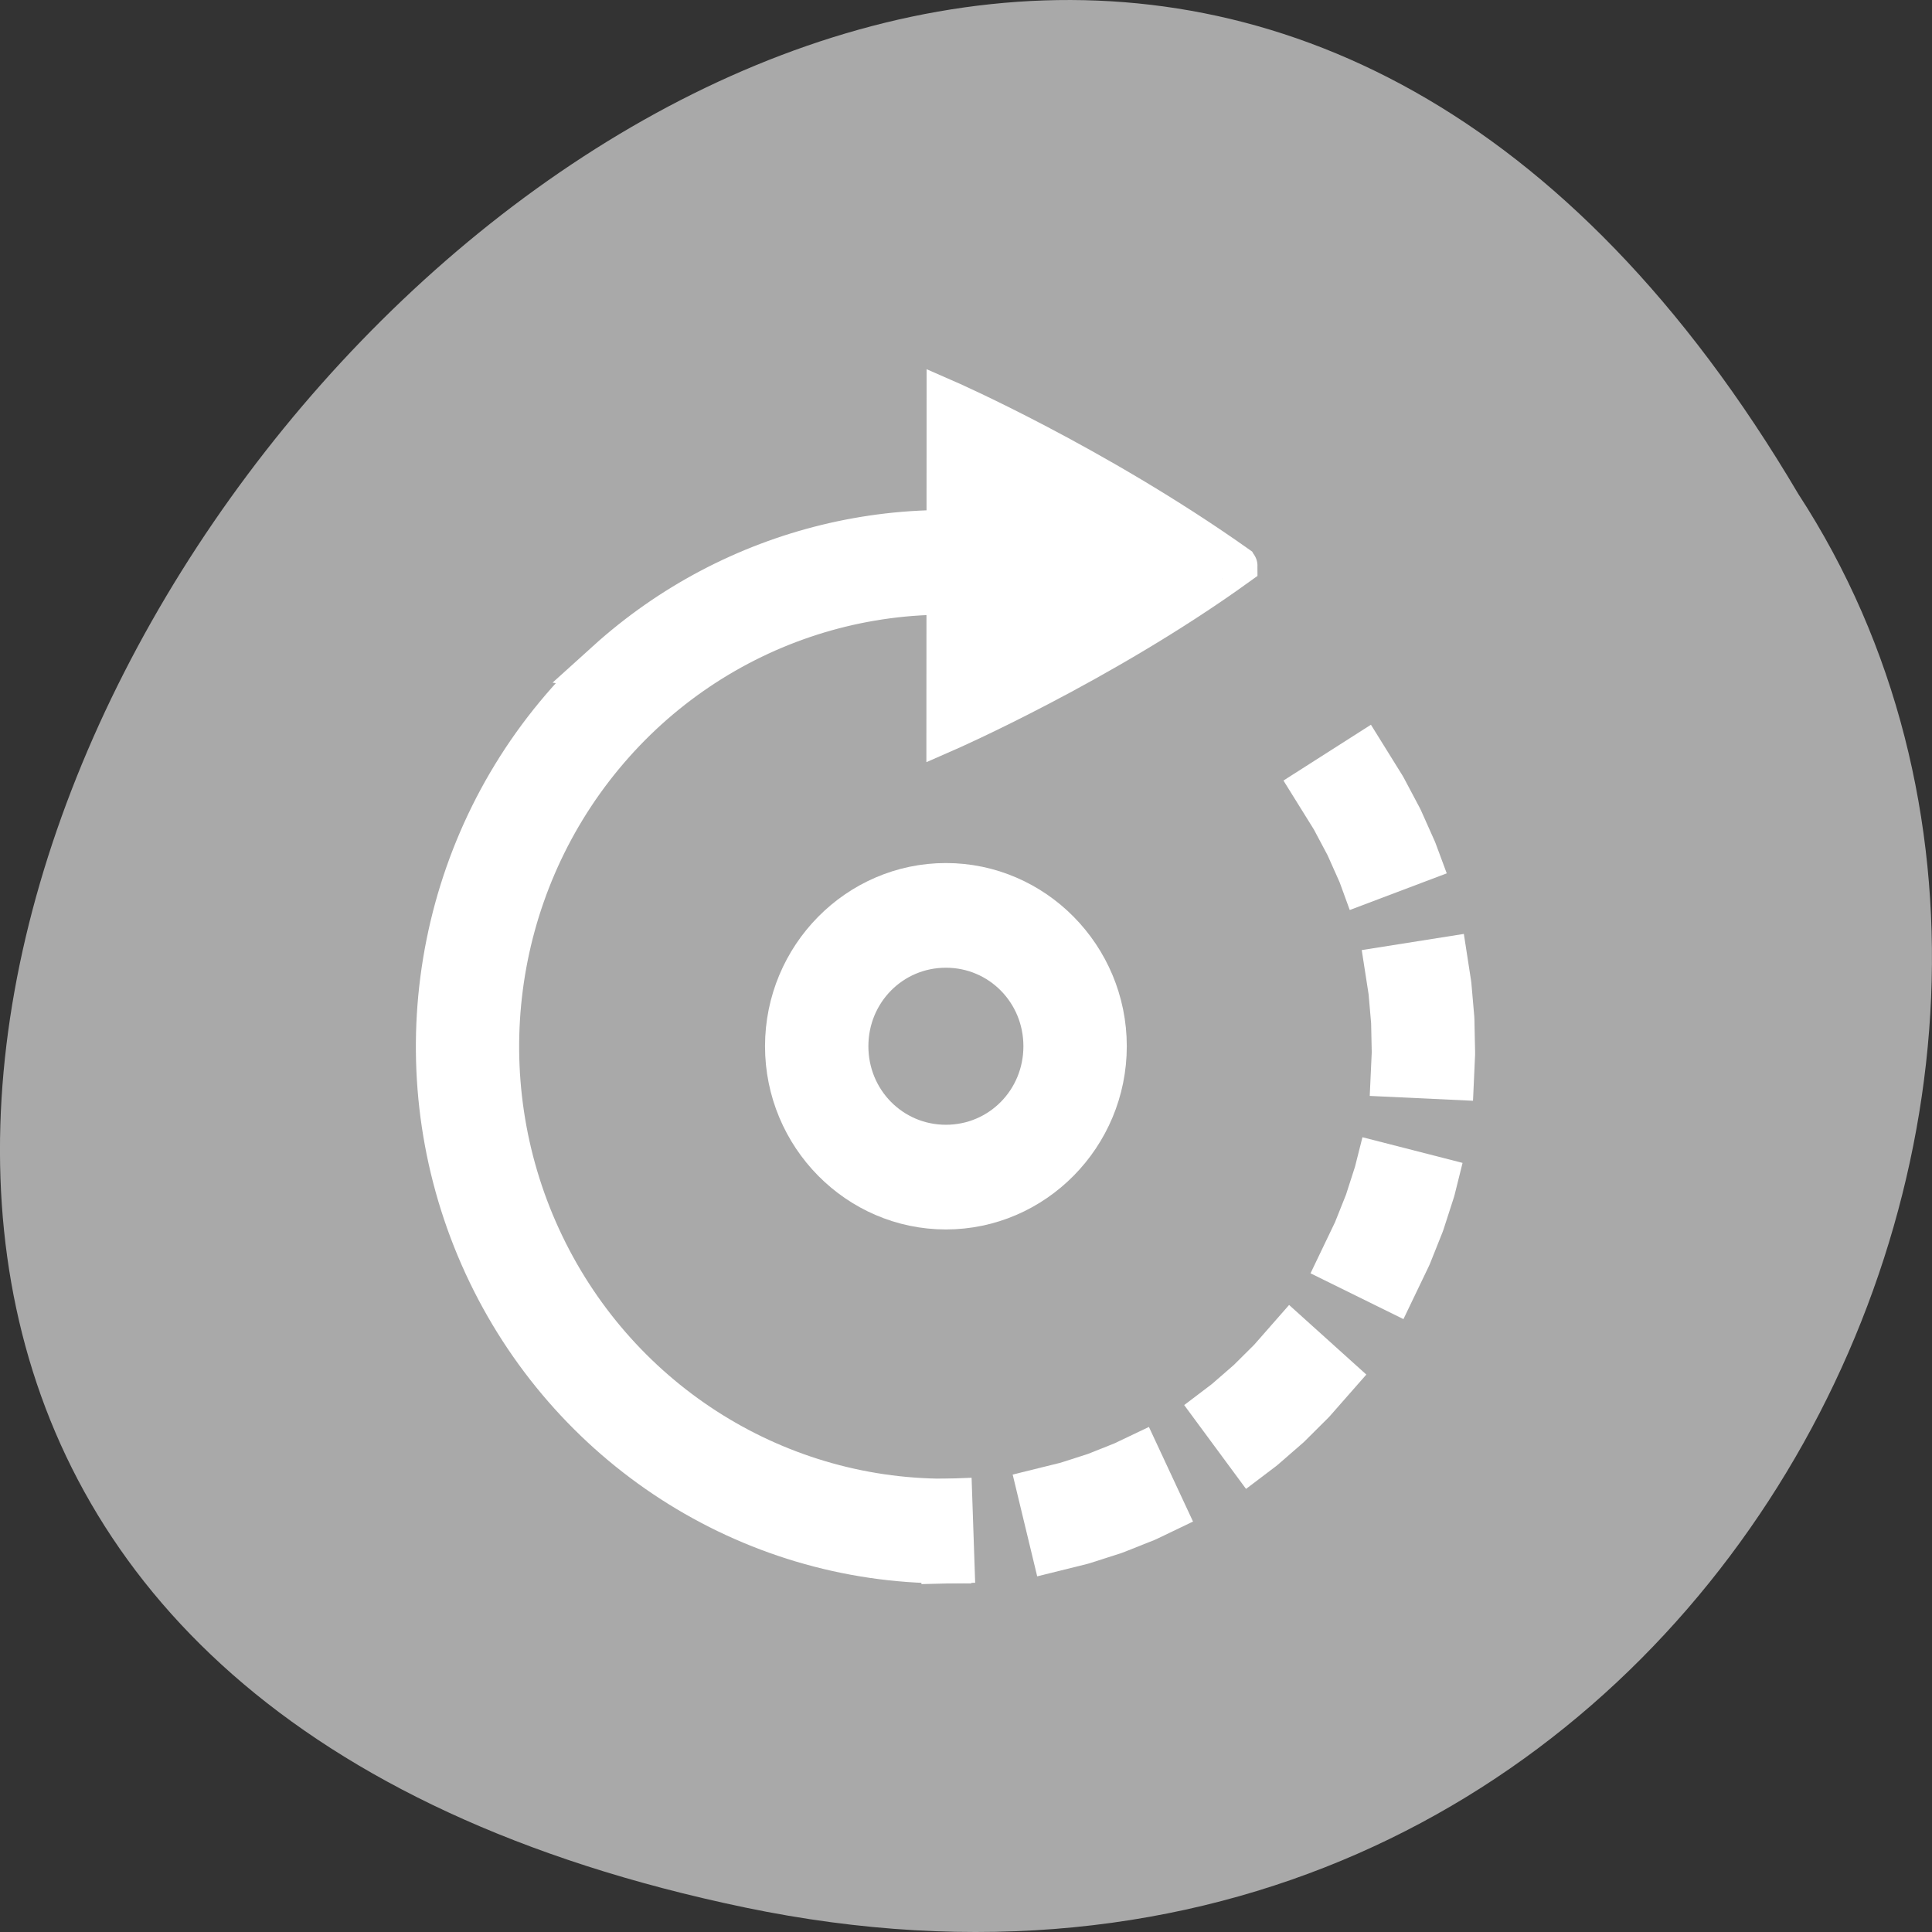 <svg xmlns="http://www.w3.org/2000/svg" viewBox="0 0 256 256"><rect x="0" y="0" width="256" height="256" fill="#333333" stroke="none"/><g transform="translate(0 -796.36)" style="color:#000"><path d="m 98.7 1049.11 c -239.91 -49.981 17.642 -393.86 139.59 -187.29 c 52.27 80.25 -16.2 213 -139.59 187.29 z" style="fill:#a9a9a9"/><g transform="matrix(0 -1.734 -1.712 0 798.77 1604.3)" style="fill:#fff;stroke:#fff"><path d="m 409.98 393.37 c 0 0 5.211 -12.07 12.723 -22.625 0.004 0 0.006 0.001 0.008 0.004 0.006 0.001 0.006 0.004 0.008 0.006 0.005 0.002 0.007 0.004 0.008 0.006 0.005 0.002 0.005 0.002 0.008 0.004 7.769 11.123 12.712 22.589 12.712 22.589 z" style="stroke-width:3"/><g style="stroke-width:4"><path d="m 415.07 419.35 c -1.238 1.387 -2.585 2.696 -4.04 3.913 -11.61 9.738 -27.824 11.87 -41.56 5.467 -13.736 -6.404 -22.526 -20.19 -22.527 -35.34 h 4 c 0.001 13.605 7.882 25.966 20.22 31.717 12.336 5.751 26.873 3.84 37.3 -4.905 10.426 -8.744 14.834 -22.723 11.31 -35.865 l 3.865 -1.036 c 3.433 12.805 0.097 26.343 -8.568 36.05 z"/><path d="m 397.99 393.36 c 0 6.604 -5.398 12 -12 12 -6.605 0 -12 -5.396 -12 -12 0 -6.604 5.398 -12 12 -12 6.605 0 12 5.396 12 12 z m -4 0 c 0 -4.441 -3.558 -7.998 -8 -7.998 -4.444 0 -8 3.557 -8 7.998 0 4.441 3.56 8 8 8 4.444 0 8 -3.559 8 -8 z"/><path d="m 403.56 363.15 l -2.094 -1.127 l -2.192 -0.99 l -0.298 -0.11 l 1.399 -3.749 l 0.367 0.138 l 0.126 0.051 l 2.294 1.037 l 0.122 0.061 l 2.234 1.2 l 0.119 0.069 l 2.163 1.361 l -2.133 3.386 z m -13.363 -4.493 l -2.347 -0.206 l -2.351 -0.05 l -1.399 0.065 l -0.185 -3.996 l 1.482 -0.068 h 0.134 l 2.478 0.053 l 0.134 0.007 l 2.467 0.218 l 0.133 0.017 l 1.546 0.242 l -0.617 3.95 z m -43.26 34.666 l 0.004 -0.159 l 4 0.138 l -0.006 0.157 z m 0.964 -8.497 l 0.464 -1.894 l 0.036 -0.13 l 0.753 -2.376 l 0.046 -0.126 l 0.908 -2.313 l 0.054 -0.123 l 0.459 -0.969 l 3.618 1.708 l -0.439 0.933 l -0.85 2.164 l -0.714 2.252 l -0.445 1.823 z m 28.323 -25.05 l -2.256 0.736 l -2.239 0.904 l -2.166 1.052 l -1.75 -3.597 l 2.227 -1.083 l 0.126 -0.057 l 2.35 -0.949 l 0.13 -0.047 l 2.392 -0.782 l 0.131 -0.037 l 0.459 -0.116 l 0.981 3.877 z m -21.26 9.951 l 0.501 -0.67 l 0.084 -0.106 l 1.618 -1.885 l 0.091 -0.099 l 1.747 -1.777 l 0.098 -0.092 l 1.634 -1.454 l 2.659 2.989 l -1.6 1.422 l -1.637 1.669 l -1.54 1.794 l -0.452 0.603 z"/></g></g></g></svg>